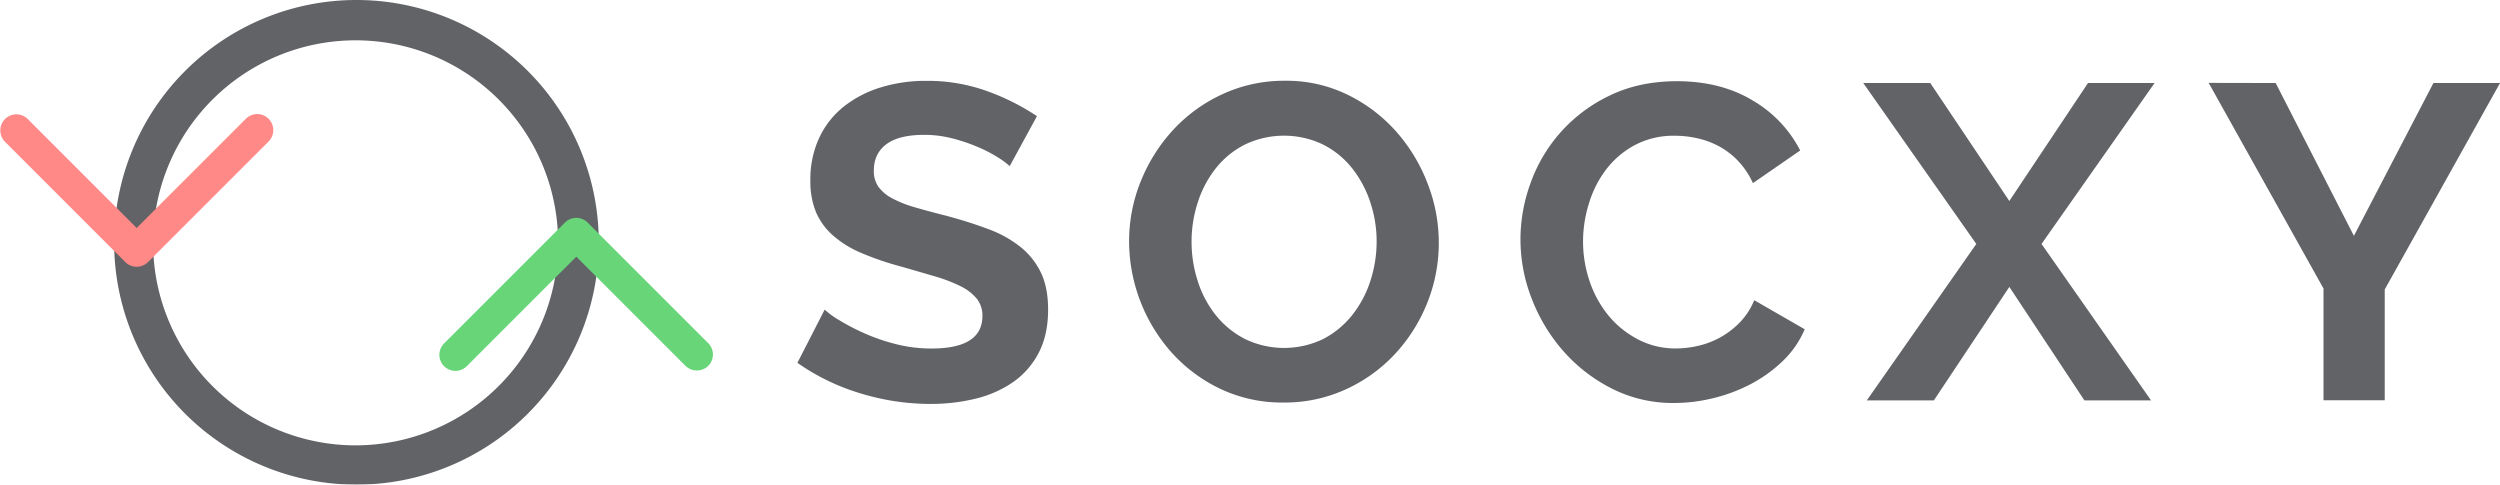 <svg id="Camada_1" data-name="Camada 1" xmlns="http://www.w3.org/2000/svg" viewBox="0 0 1118.44 216.81"><title>socxy_logo</title><g style="opacity:0.75"><path d="M283.25,275.59A108.41,108.41,0,1,0,391.66,384,108.41,108.41,0,0,0,283.25,275.59Zm-.38,199.24a90.6,90.6,0,1,1,90.6-90.6A90.69,90.69,0,0,1,282.87,474.83Z" transform="translate(-123.78 -275.59)" style="fill:#2c2f33"/><path d="M440.62,439.27a7.17,7.17,0,0,0,0-10.16l-53.94-53.94a7.17,7.17,0,0,0-10.16,0l-53.94,53.94a7.19,7.19,0,1,0,10.17,10.16l48.85-48.85,48.86,48.85A7.27,7.27,0,0,0,440.62,439.27Z" transform="translate(-123.78 -275.59)" style="fill:#35c84b"/><path d="M233.78,328.73l-48.86,48.85-48.85-48.85a7.19,7.19,0,0,0-10.17,10.16l53.94,53.94a7.17,7.17,0,0,0,10.16,0l53.94-53.94a7.18,7.18,0,1,0-10.16-10.16Z" transform="translate(-123.78 -275.59)" style="fill:#fd615f"/><path d="M575.5,349.91a34.49,34.49,0,0,0-5.1-3.79,62,62,0,0,0-9-4.7,78.16,78.16,0,0,0-11.49-3.9,50.09,50.09,0,0,0-12.6-1.6q-11.4,0-17,4.2t-5.6,11.79a12.11,12.11,0,0,0,2.1,7.3,18.08,18.08,0,0,0,6.1,5.1,51,51,0,0,0,10.09,4q6.11,1.8,14.1,3.8,10.39,2.79,18.89,6a51.36,51.36,0,0,1,14.39,8,33.06,33.06,0,0,1,9.1,11.49q3.19,6.71,3.2,16.5,0,11.4-4.3,19.49a36.25,36.25,0,0,1-11.59,13.1A50.46,50.46,0,0,1,560,454a84.39,84.39,0,0,1-19.89,2.3,106.86,106.86,0,0,1-31.59-4.8,97.64,97.64,0,0,1-28-13.59l12.19-23.79a38.5,38.5,0,0,0,6.5,4.7,99.5,99.5,0,0,0,11.09,5.79,85.54,85.54,0,0,0,14.2,4.9,63.7,63.7,0,0,0,16,2q22.8,0,22.79-14.59a12,12,0,0,0-2.6-7.8,22.06,22.06,0,0,0-7.4-5.6,70.2,70.2,0,0,0-11.59-4.39q-6.8-2-15.19-4.4a129.67,129.67,0,0,1-17.7-6.1,46.42,46.42,0,0,1-12.49-7.8,29.31,29.31,0,0,1-7.5-10.39,35.94,35.94,0,0,1-2.5-14.1,44.08,44.08,0,0,1,4-19.19,38.83,38.83,0,0,1,11.1-14,50.34,50.34,0,0,1,16.49-8.49,68.19,68.19,0,0,1,20.19-2.9,78.41,78.41,0,0,1,27.59,4.7,102.92,102.92,0,0,1,22,11.09Z" transform="translate(-123.78 -275.59)" style="fill:#2c2f33"/><path d="M698.05,455.67a64.41,64.41,0,0,1-28.29-6.1A69.43,69.43,0,0,1,648,433.38a75.13,75.13,0,0,1-19.09-49.68,71.42,71.42,0,0,1,5.3-27.19,75.23,75.23,0,0,1,14.59-23,69.6,69.6,0,0,1,22.1-15.89,65.55,65.55,0,0,1,27.78-5.9,62.28,62.28,0,0,1,28.09,6.3,70.08,70.08,0,0,1,21.69,16.49,75.93,75.93,0,0,1,14,23.19,73,73,0,0,1,5,26.39,71.87,71.87,0,0,1-5.2,27.09A73.65,73.65,0,0,1,747.82,434a69.12,69.12,0,0,1-22,15.79A65.43,65.43,0,0,1,698.05,455.67Zm-41.19-72a57,57,0,0,0,2.8,17.79,47.38,47.38,0,0,0,8.1,15.2,40.12,40.12,0,0,0,13,10.59,40.25,40.25,0,0,0,35.19-.1,40.24,40.24,0,0,0,13-10.89,48.59,48.59,0,0,0,8-15.3,56.71,56.71,0,0,0,2.7-17.29,55.36,55.36,0,0,0-2.9-17.79,49.32,49.32,0,0,0-8.2-15.2,39.2,39.2,0,0,0-13-10.49,40.48,40.48,0,0,0-35.09.2,39.37,39.37,0,0,0-13,10.79,48.54,48.54,0,0,0-7.9,15.2A56.76,56.76,0,0,0,656.86,383.7Z" transform="translate(-123.78 -275.59)" style="fill:#2c2f33"/><path d="M804,382.7A73.38,73.38,0,0,1,808.7,357a68.85,68.85,0,0,1,35.68-38.88q13-6.19,29.59-6.2,19.59,0,33.89,8.6a55,55,0,0,1,21.29,22.39L908,357.51a36.15,36.15,0,0,0-6.8-10.09,34.23,34.23,0,0,0-8.59-6.5,38.57,38.57,0,0,0-9.6-3.5,45.72,45.72,0,0,0-9.8-1.1,37.19,37.19,0,0,0-18.09,4.2,39.77,39.77,0,0,0-12.79,10.89,48,48,0,0,0-7.7,15.2A57.22,57.22,0,0,0,832,383.5a55,55,0,0,0,3,18.09,48.28,48.28,0,0,0,8.49,15.3,42.46,42.46,0,0,0,13.2,10.59,36,36,0,0,0,16.89,4,44.48,44.48,0,0,0,10-1.2,37.49,37.49,0,0,0,18.59-10.49,31,31,0,0,0,6.4-9.9l22.59,13a42.6,42.6,0,0,1-9.7,14.1,62.4,62.4,0,0,1-14.19,10.3,72.81,72.81,0,0,1-16.89,6.39,73.82,73.82,0,0,1-17.6,2.2,60.42,60.42,0,0,1-27.79-6.4,72.33,72.33,0,0,1-21.69-16.69,77.51,77.51,0,0,1-14.19-23.39A73,73,0,0,1,804,382.7Z" transform="translate(-123.78 -275.59)" style="fill:#2c2f33"/><path d="M987.33,312.73l35.38,52.78,35.19-52.78h29.79l-50.58,72,49,70H1056.3l-33.59-50.78-33.78,50.78h-30l49-70-50.58-72Z" transform="translate(-123.78 -275.59)" style="fill:#2c2f33"/><path d="M1141.86,312.73l35,68.37,35.58-68.37h29.79l-51.58,92.36v49.58h-27.39v-50l-51.38-92Z" transform="translate(-123.78 -275.59)" style="fill:#2c2f33"/></g></svg>